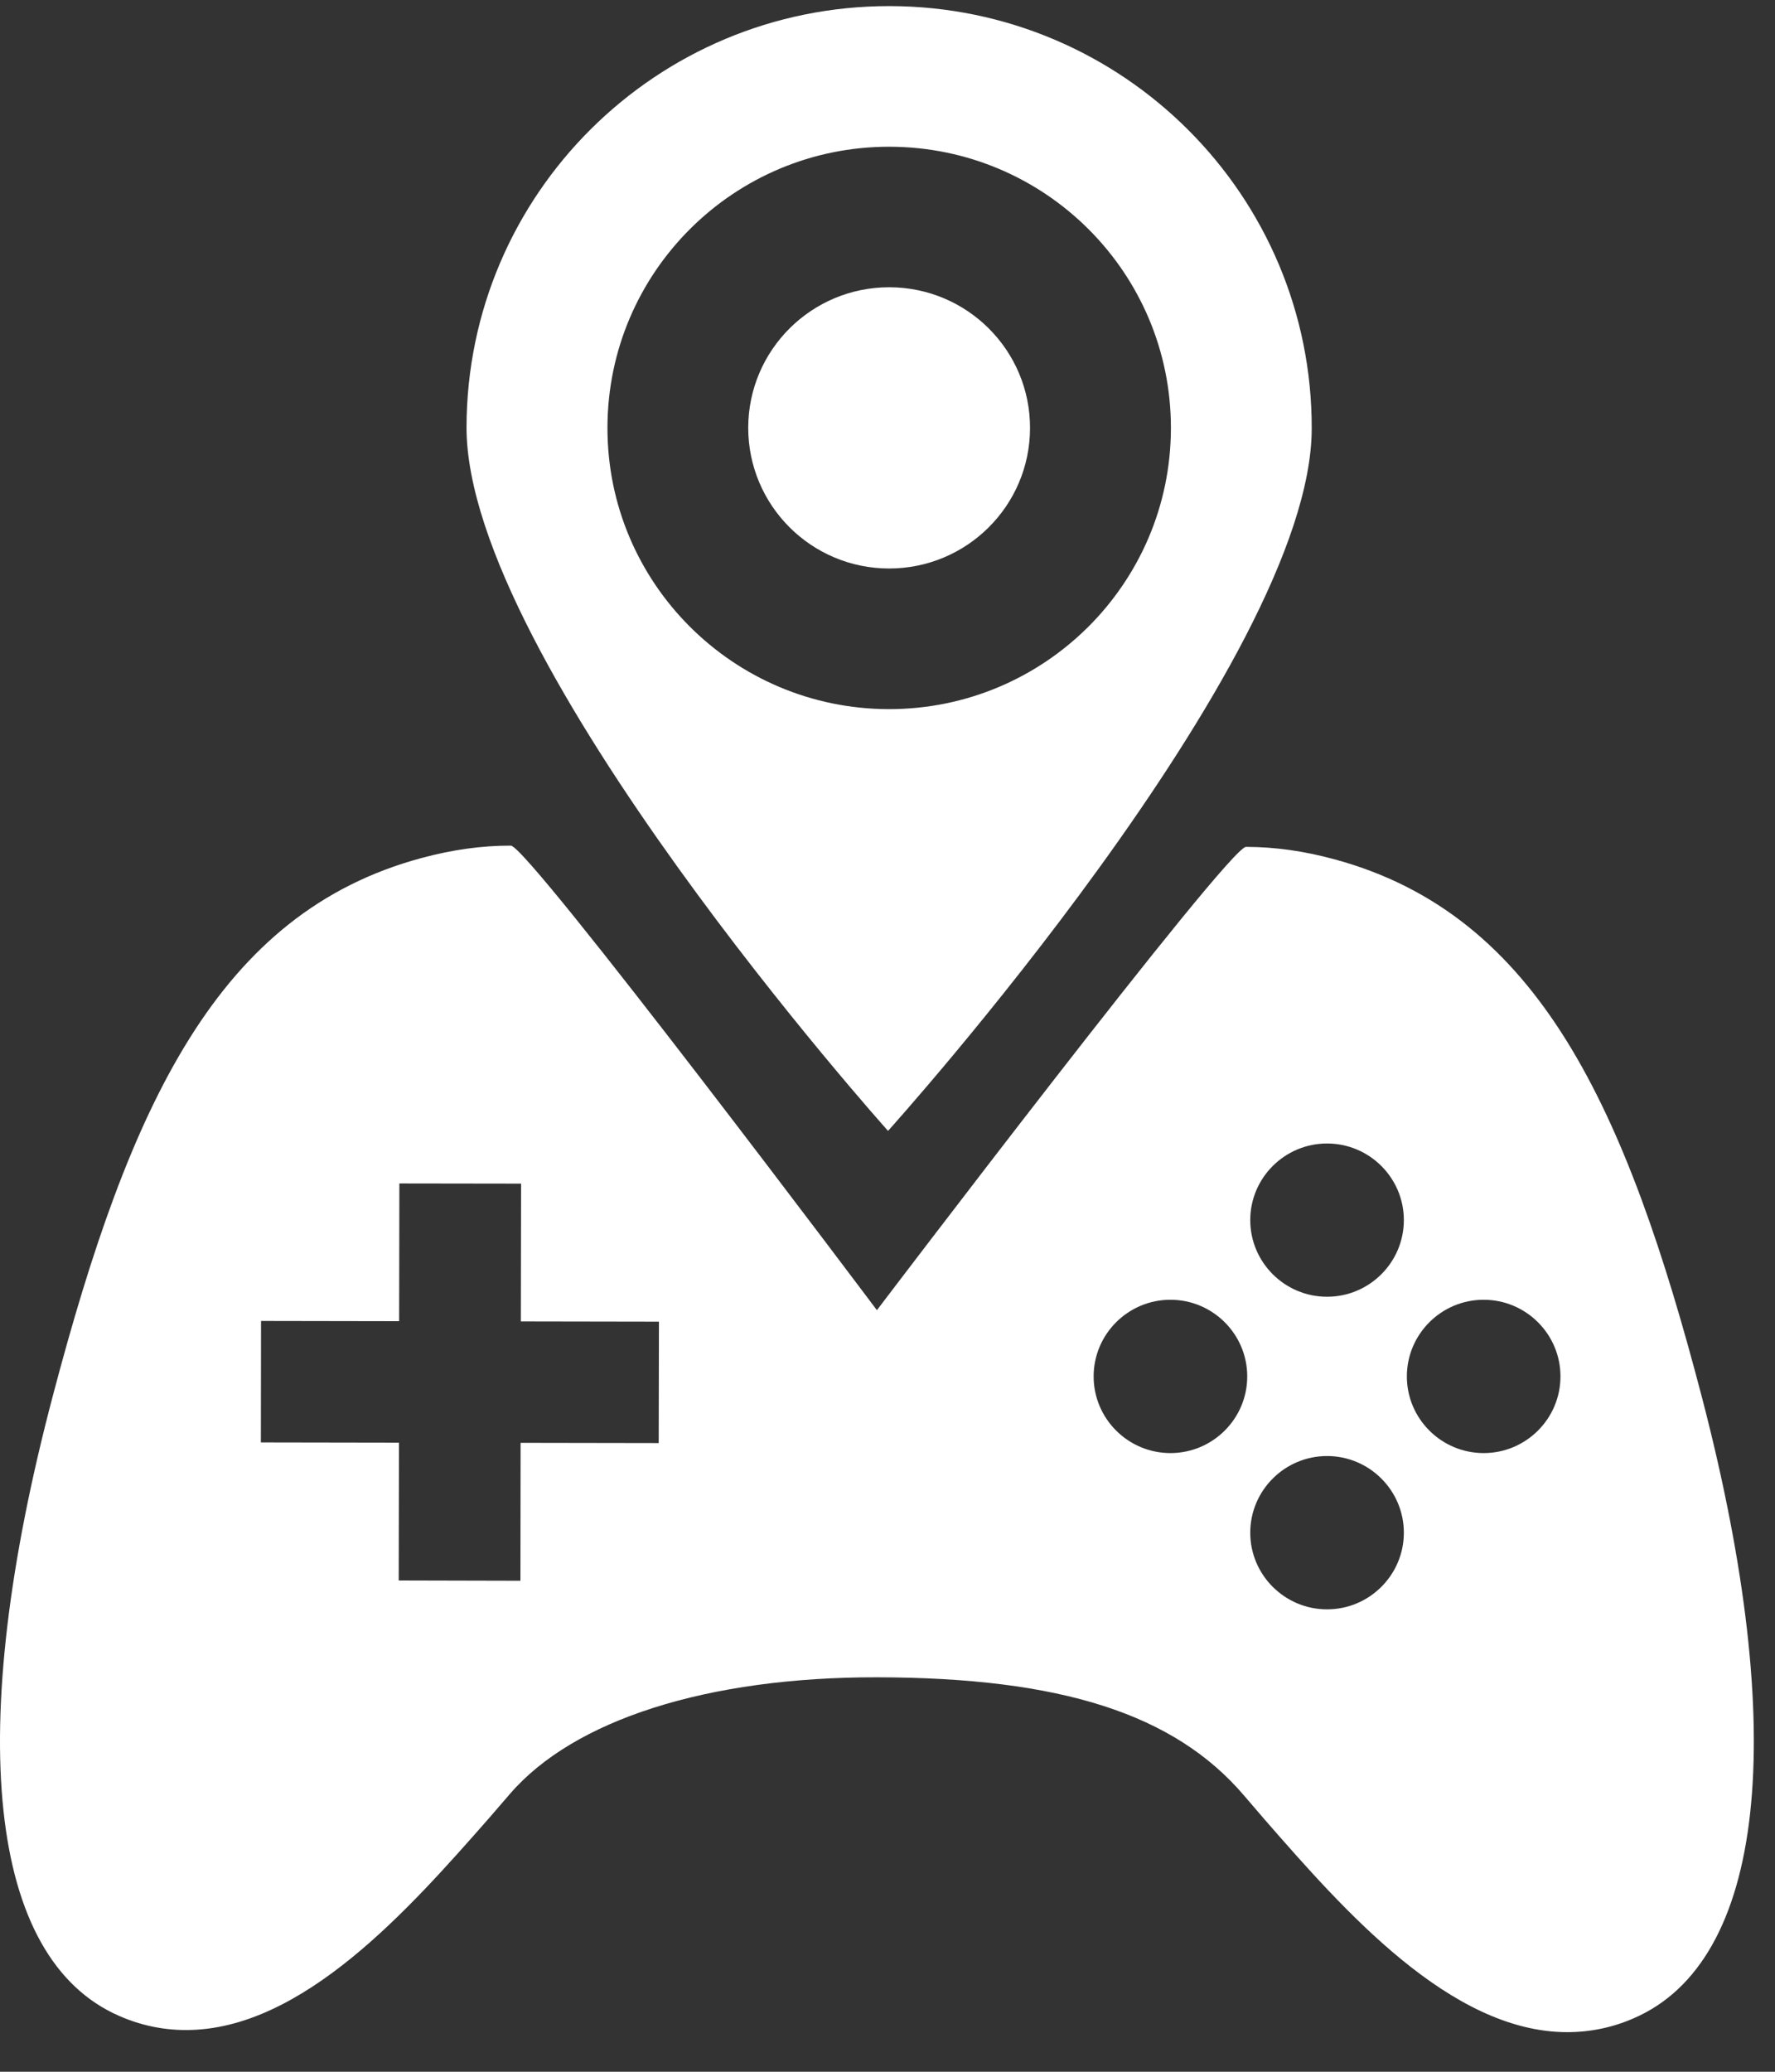 <?xml version="1.0" encoding="UTF-8" standalone="no"?>
<svg width="30px" height="35px" viewBox="0 0 30 35" version="1.1" xmlns="http://www.w3.org/2000/svg" xmlns:xlink="http://www.w3.org/1999/xlink">
    <rect x="0" y="0" width="30" height="35" fill="#333333" stroke="none"/>
    <!-- Generator: Sketch 3.8.3 (29802) - http://www.bohemiancoding.com/sketch -->
    <title>Logo</title>
    <desc>Created with Sketch.</desc>
    <defs></defs>
    <g id="Game" stroke="none" stroke-width="1" fill="none" fill-rule="evenodd">
        <g id="Artboard-22-Copy" transform="translate(-145, -46)" fill="#FFFFFF">
            <g id="Logo" transform="translate(145, 46)">
                <g>
                    <g id="Group" transform="translate(7.857, 0)">
                        <path d="M7.175,4.853 C5.86,4.851 4.792,5.913 4.789,7.224 C4.788,8.537 5.853,9.602 7.167,9.604 C8.482,9.606 9.55,8.544 9.552,7.233 C9.555,5.92 8.489,4.855 7.175,4.853 L7.175,4.853 Z" id="Shape"></path>
                        <path d="M7.182,0.103 C3.238,0.097 0.034,3.283 0.028,7.218 C0.022,11.153 7.152,19.105 7.152,19.105 C7.152,19.105 14.308,11.175 14.313,7.24 C14.32,3.305 11.127,0.11 7.182,0.103 L7.182,0.103 Z M7.162,11.98 C4.534,11.975 2.404,9.844 2.41,7.222 C2.414,4.598 4.55,2.474 7.178,2.479 C9.81,2.483 11.938,4.613 11.933,7.237 C11.929,9.859 9.793,11.984 7.162,11.98 L7.162,11.98 Z" id="Shape"></path>
                    </g>
                    <path d="M28.768,23.617 C27.483,18.695 25.997,15.456 22.566,14.52 C22.043,14.377 21.551,14.308 21.059,14.307 C20.763,14.307 14.821,22.134 14.821,22.134 C14.821,22.134 8.927,14.286 8.634,14.286 C8.142,14.285 7.649,14.354 7.125,14.495 C3.688,15.419 2.192,18.654 0.895,23.573 C-0.611,29.269 -0.202,33.09 2.013,34.056 C2.374,34.215 2.753,34.295 3.141,34.295 C5.113,34.299 6.929,32.234 8.256,30.726 L8.617,30.308 C9.699,29.051 11.961,28.332 14.823,28.336 C17.938,28.341 19.849,28.956 21.024,30.331 L21.383,30.749 C22.703,32.26 24.512,34.328 26.485,34.331 C26.876,34.331 27.256,34.253 27.613,34.096 C29.832,33.137 30.253,29.319 28.768,23.617 L28.768,23.617 Z M11.133,24.379 L8.799,24.375 L8.796,26.705 L6.739,26.7 L6.743,24.372 L4.409,24.368 L4.412,22.316 L6.746,22.32 L6.75,19.993 L8.807,19.996 L8.803,22.324 L11.137,22.328 L11.133,24.379 L11.133,24.379 Z M19.782,24.548 C19.066,24.548 18.484,23.967 18.484,23.253 C18.484,22.539 19.066,21.958 19.782,21.958 C20.498,21.958 21.08,22.539 21.08,23.253 C21.08,23.967 20.498,24.548 19.782,24.548 L19.782,24.548 Z M22.429,27.188 C21.713,27.188 21.131,26.607 21.131,25.893 C21.131,25.18 21.713,24.598 22.429,24.598 C23.145,24.598 23.727,25.18 23.727,25.893 C23.727,26.607 23.145,27.188 22.429,27.188 L22.429,27.188 Z M22.429,21.907 C21.713,21.907 21.131,21.326 21.131,20.612 C21.131,19.899 21.713,19.318 22.429,19.318 C23.145,19.318 23.727,19.899 23.727,20.612 C23.727,21.326 23.145,21.907 22.429,21.907 L22.429,21.907 Z M25.076,24.548 C24.36,24.548 23.778,23.967 23.778,23.253 C23.778,22.539 24.36,21.958 25.076,21.958 C25.792,21.958 26.374,22.539 26.374,23.253 C26.374,23.967 25.792,24.548 25.076,24.548 L25.076,24.548 Z" id="Shape"></path>
                </g>
            </g>
        </g>
    </g>
</svg>